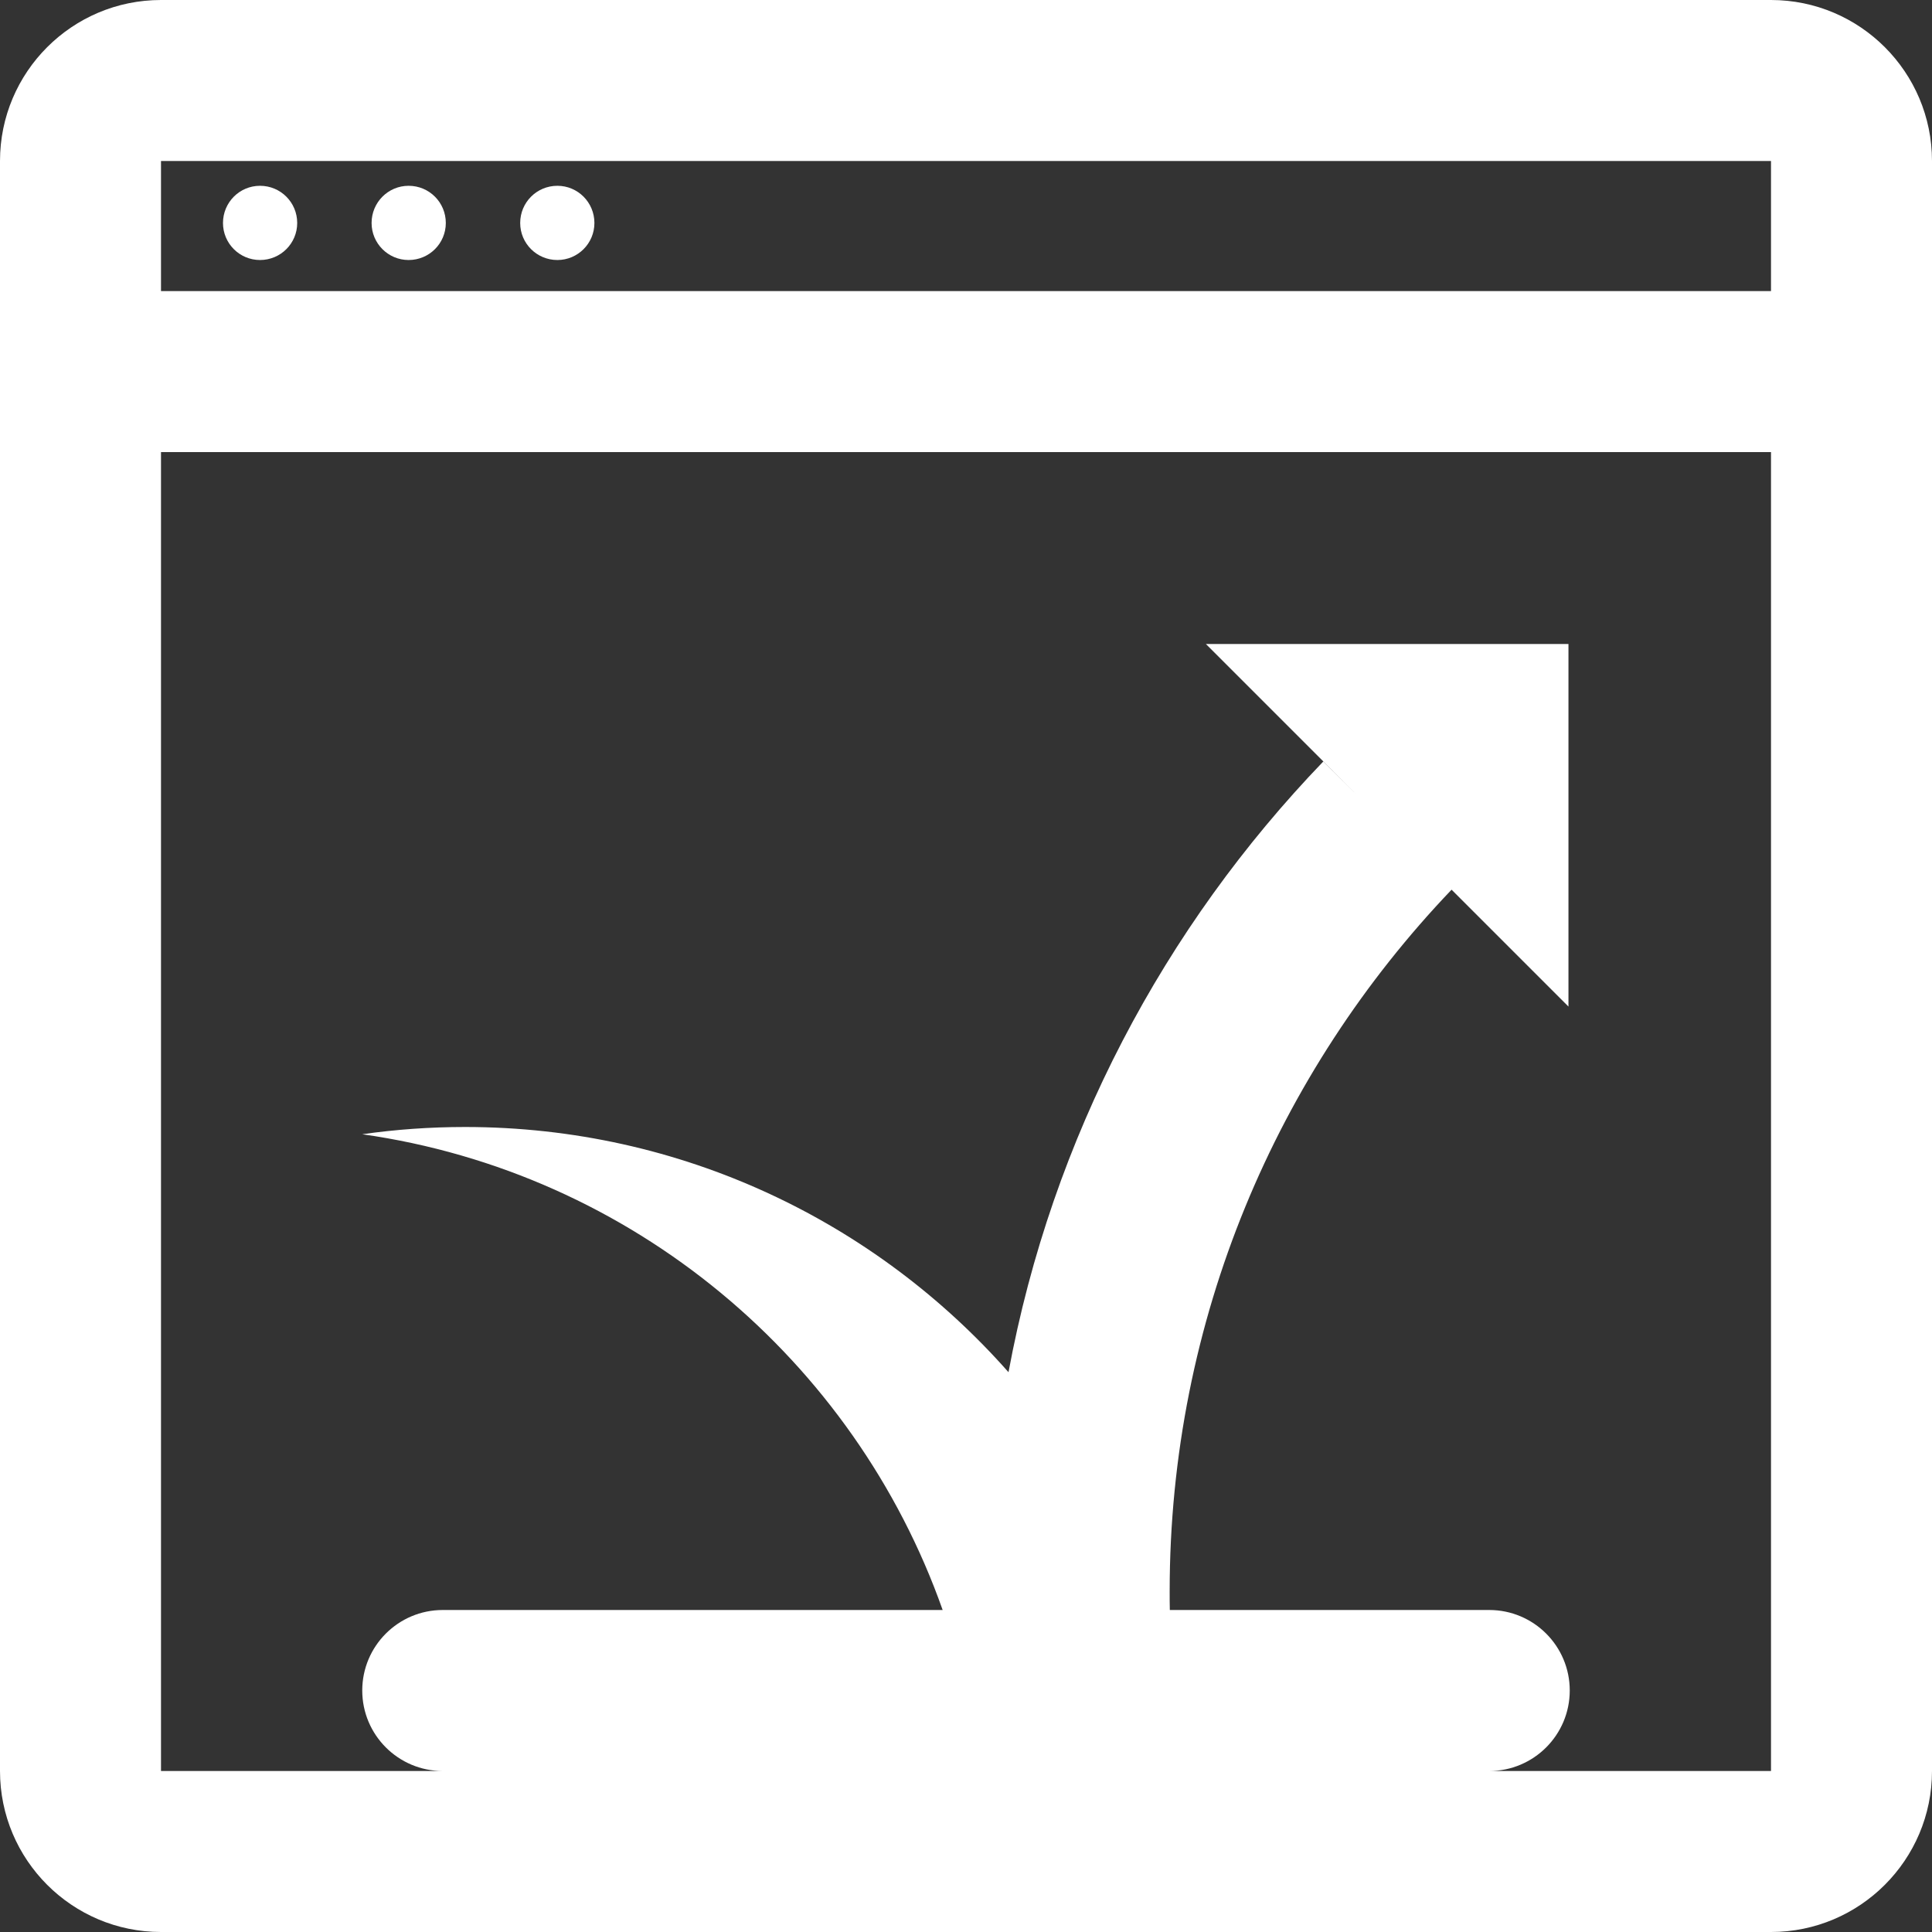 <svg width="12" height="12" viewBox="0 0 12 12" fill="none" xmlns="http://www.w3.org/2000/svg">
<rect x="0" y="0" width="12" height="12" fill="#333333" stroke="none"/>
<g clip-path="url(#clip0_10_25)">
<path fill-rule="evenodd" clip-rule="evenodd" d="M11 2.808H1L1 11H2.75C2.474 11 2.25 10.776 2.25 10.5C2.25 10.224 2.474 10 2.75 10H5.855C5.306 8.446 3.927 7.283 2.25 7.045C2.459 7.015 2.672 7 2.889 7C4.233 7 5.439 7.589 6.264 8.523C6.534 7.066 7.231 5.757 8.219 4.73L8.43 4.94L7.49 4H9.742V6.252L9.016 5.526C7.932 6.661 7.265 8.196 7.265 9.884C7.265 9.923 7.265 9.962 7.266 10H9.25C9.526 10 9.75 10.224 9.75 10.5C9.75 10.776 9.526 11 9.25 11H11V2.808ZM11 1.808H1V1H11V1.808ZM12 1.808V1C12 0.448 11.552 0 11 0H1C0.448 0 0 0.448 0 1V1.808V2.308V2.808V11C0 11.552 0.448 12 1 12H11C11.552 12 12 11.552 12 11V2.808V2.308V1.808ZM1.846 1.385C1.846 1.512 1.743 1.615 1.615 1.615C1.488 1.615 1.385 1.512 1.385 1.385C1.385 1.257 1.488 1.154 1.615 1.154C1.743 1.154 1.846 1.257 1.846 1.385ZM2.538 1.615C2.666 1.615 2.769 1.512 2.769 1.385C2.769 1.257 2.666 1.154 2.538 1.154C2.411 1.154 2.308 1.257 2.308 1.385C2.308 1.512 2.411 1.615 2.538 1.615ZM3.692 1.385C3.692 1.512 3.589 1.615 3.462 1.615C3.334 1.615 3.231 1.512 3.231 1.385C3.231 1.257 3.334 1.154 3.462 1.154C3.589 1.154 3.692 1.257 3.692 1.385Z" fill="white"/>
</g>
<defs>
<clipPath id="clip0_10_25">
<rect width="12" height="12" fill="white"/>
</clipPath>
</defs>
</svg>
